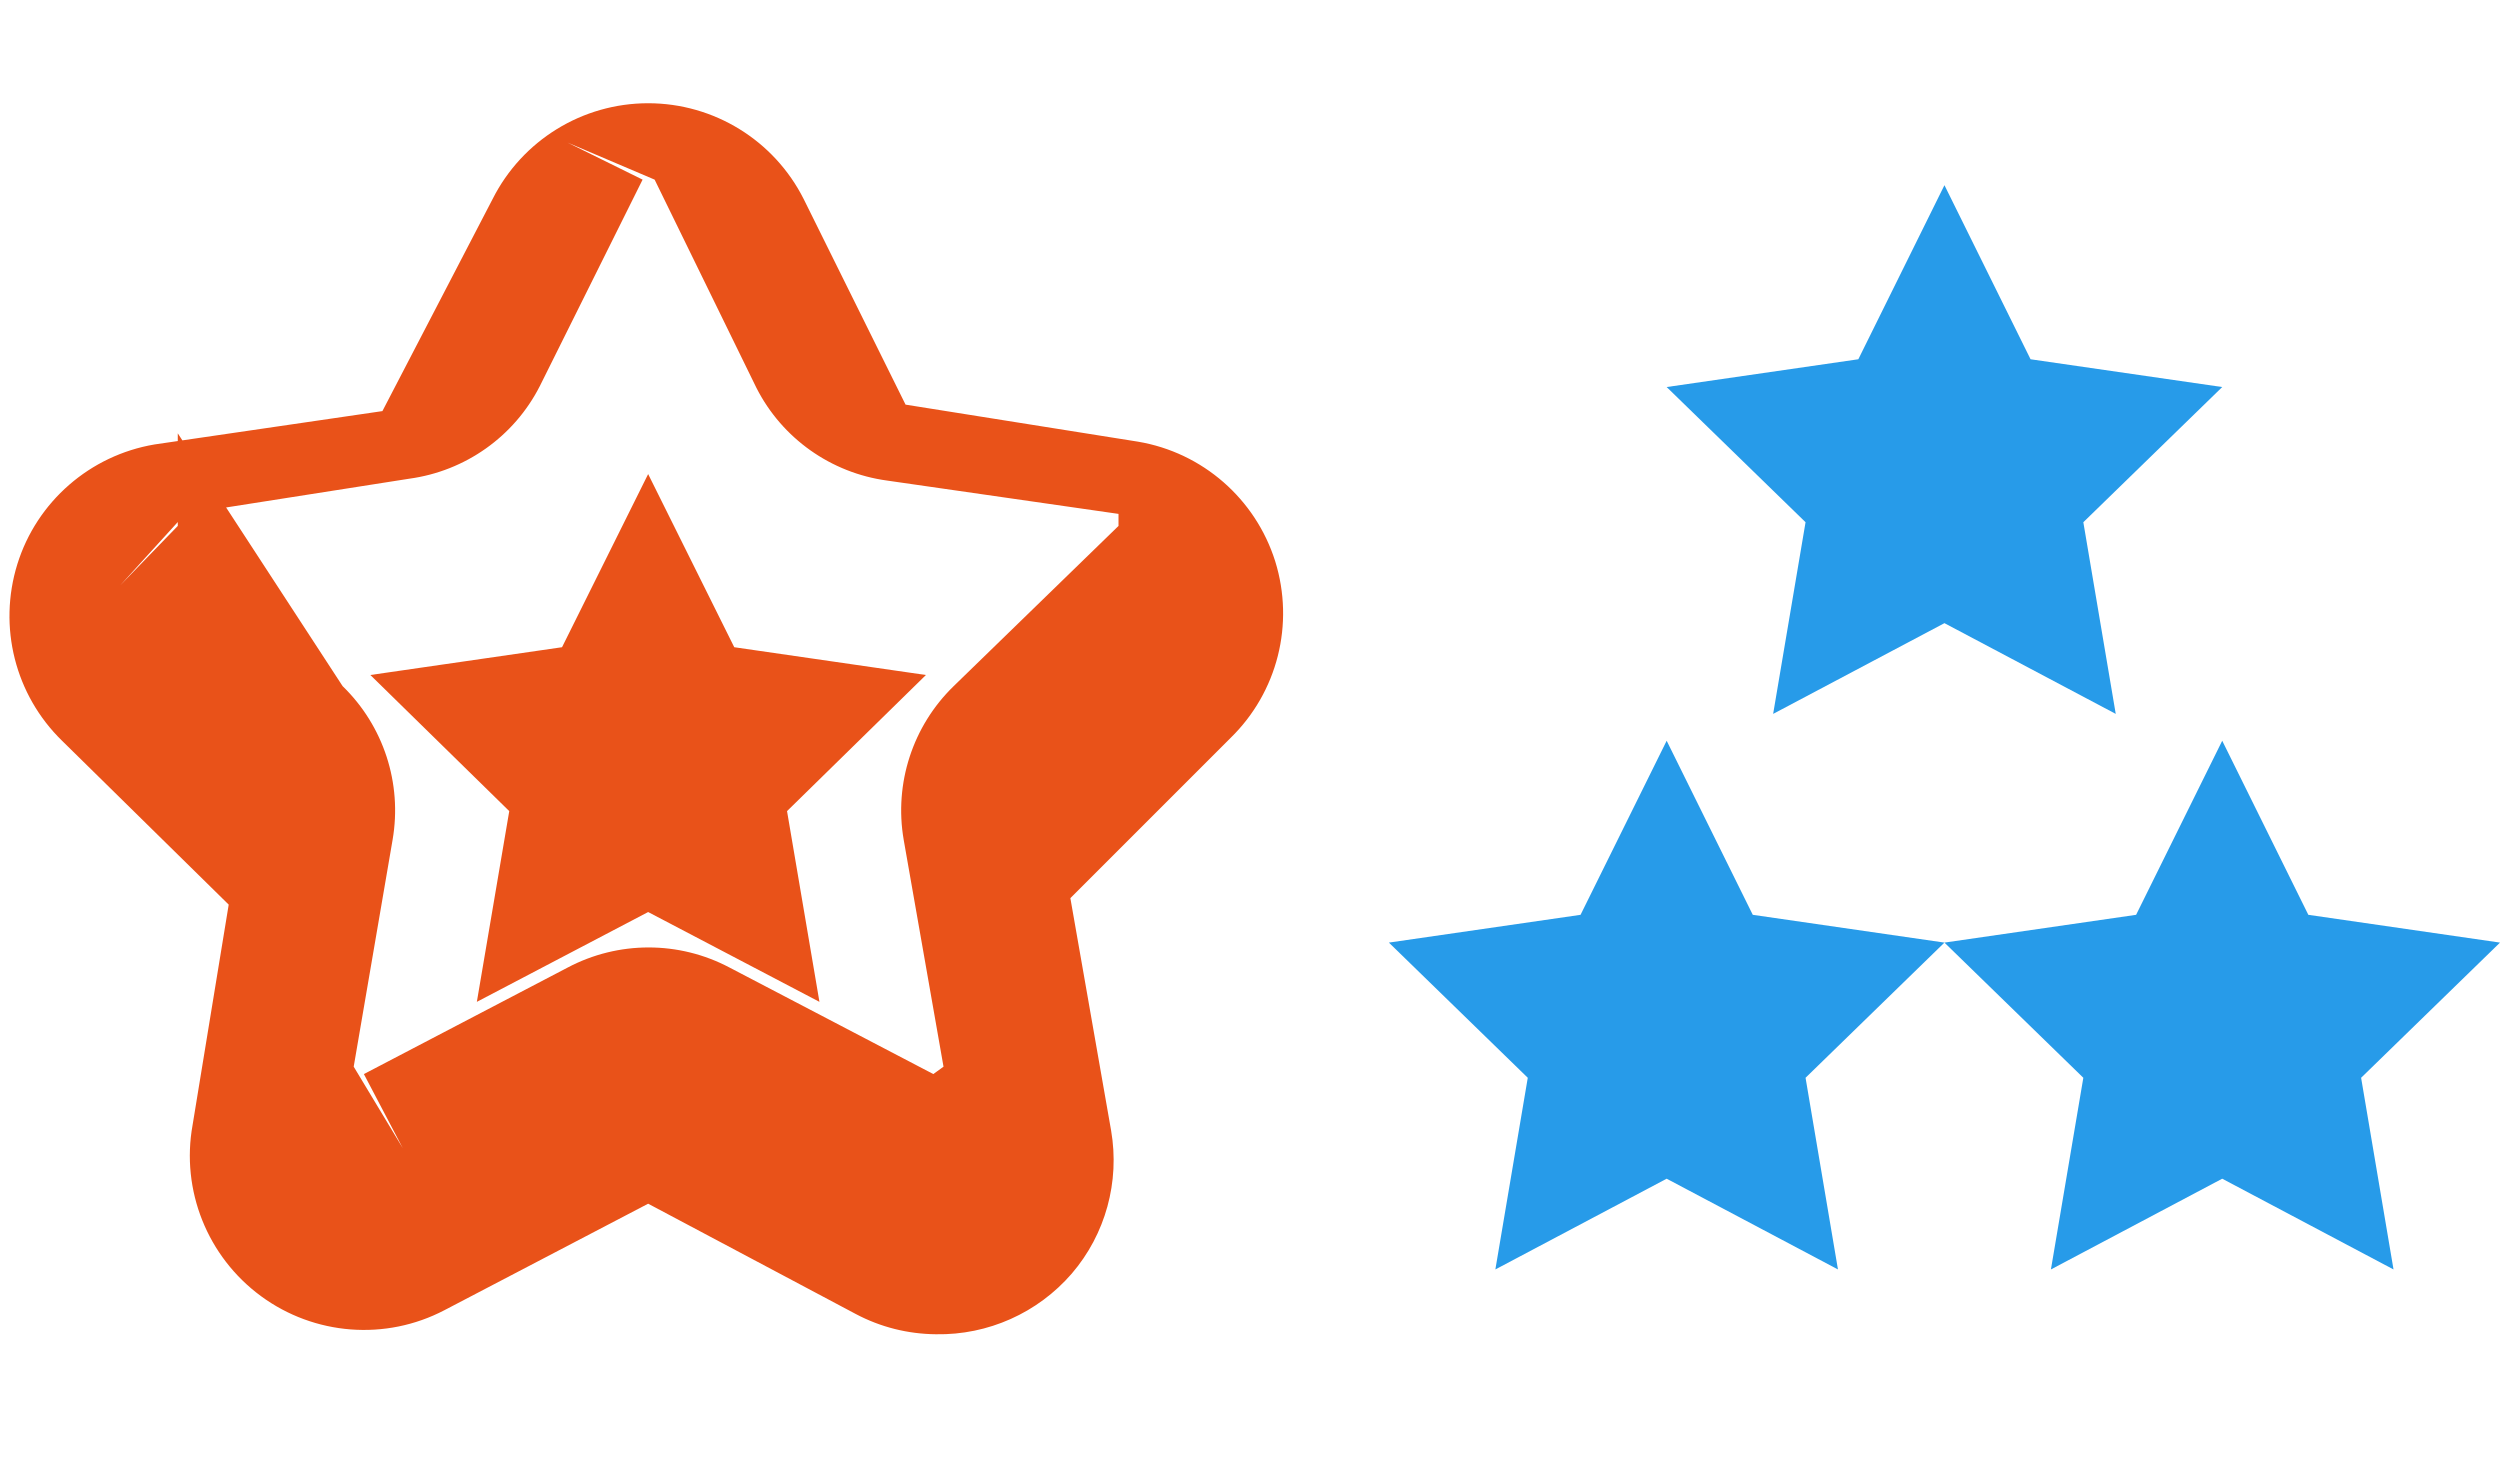 <?xml version="1.0"?><svg xmlns="http://www.w3.org/2000/svg" width="1080" height="640" viewBox="0 0 1080 640"><path fill="#E95219" d="m404.4 576.4c-12.2-0.1-24.1-3.1-34.8-8.8l-89.6-47.6-88 46c-25.4 13.3-56.2 10.9-79.3-6.1-23.1-17-34.6-45.7-29.5-73.9l15.6-95.2-72-70.8c-20.3-19.8-27.7-49.2-19.3-76.3 8.4-27 31.4-47 59.3-51.7l98.4-14.4 47.6-91.6c12.8-25.4 38.8-41.4 67.2-41.4s54.4 16 67.2 41.4l44 88.8 100.4 16c27.9 4.7 50.8 24.7 59.3 51.7 8.4 27.1 1 56.5-19.3 76.3l-69.2 69.2 17.6 100.4c3.8 22.1-2.4 44.8-17 61.8-14.7 17-36.2 26.6-58.6 26.2z m-327.6-389.2l71.2 109.2c17.7 17.2 25.8 42 21.6 66.4l-16.8 98 21.2 35.2-16.8-32 88-46c21.9-11.6 48.1-11.6 70 0l88 46 4.4-3.2-17.2-98c-4.2-24.4 3.9-49.2 21.6-66.4l71.2-69.2v-5.2l-100-14.4c-24.2-3.3-45.3-18.2-56.4-40l-44-90-37.6-16 32.4 16-44.4 89.2c-11.1 21.8-32.2 36.7-56.4 40l-96.8 15.2-28 30.8 24.8-25.6z m203.2 17.6l37.2 74.8 82.8 12-60 58.8 14 82.4-74-38.8-74 38.8 14-82.4-60-58.8 82.8-12z"></path><path fill="#279BE9" d="m720 320l37.2 75.2 82.8 12-60 58.4 14 82.8-74-39.2-74 39.2 14-82.8-60-58.4 82.8-12z m240 0l37.2 75.2 82.8 12-60 58.4 14 82.8-74-39.2-74 39.2 14-82.8-60-58.4 82.8-12z m-120-240l37.2 75.2 82.8 12-60 58.4 14 82.8-74-39.2-74 39.2 14-82.8-60-58.4 82.8-12z"></path></svg>